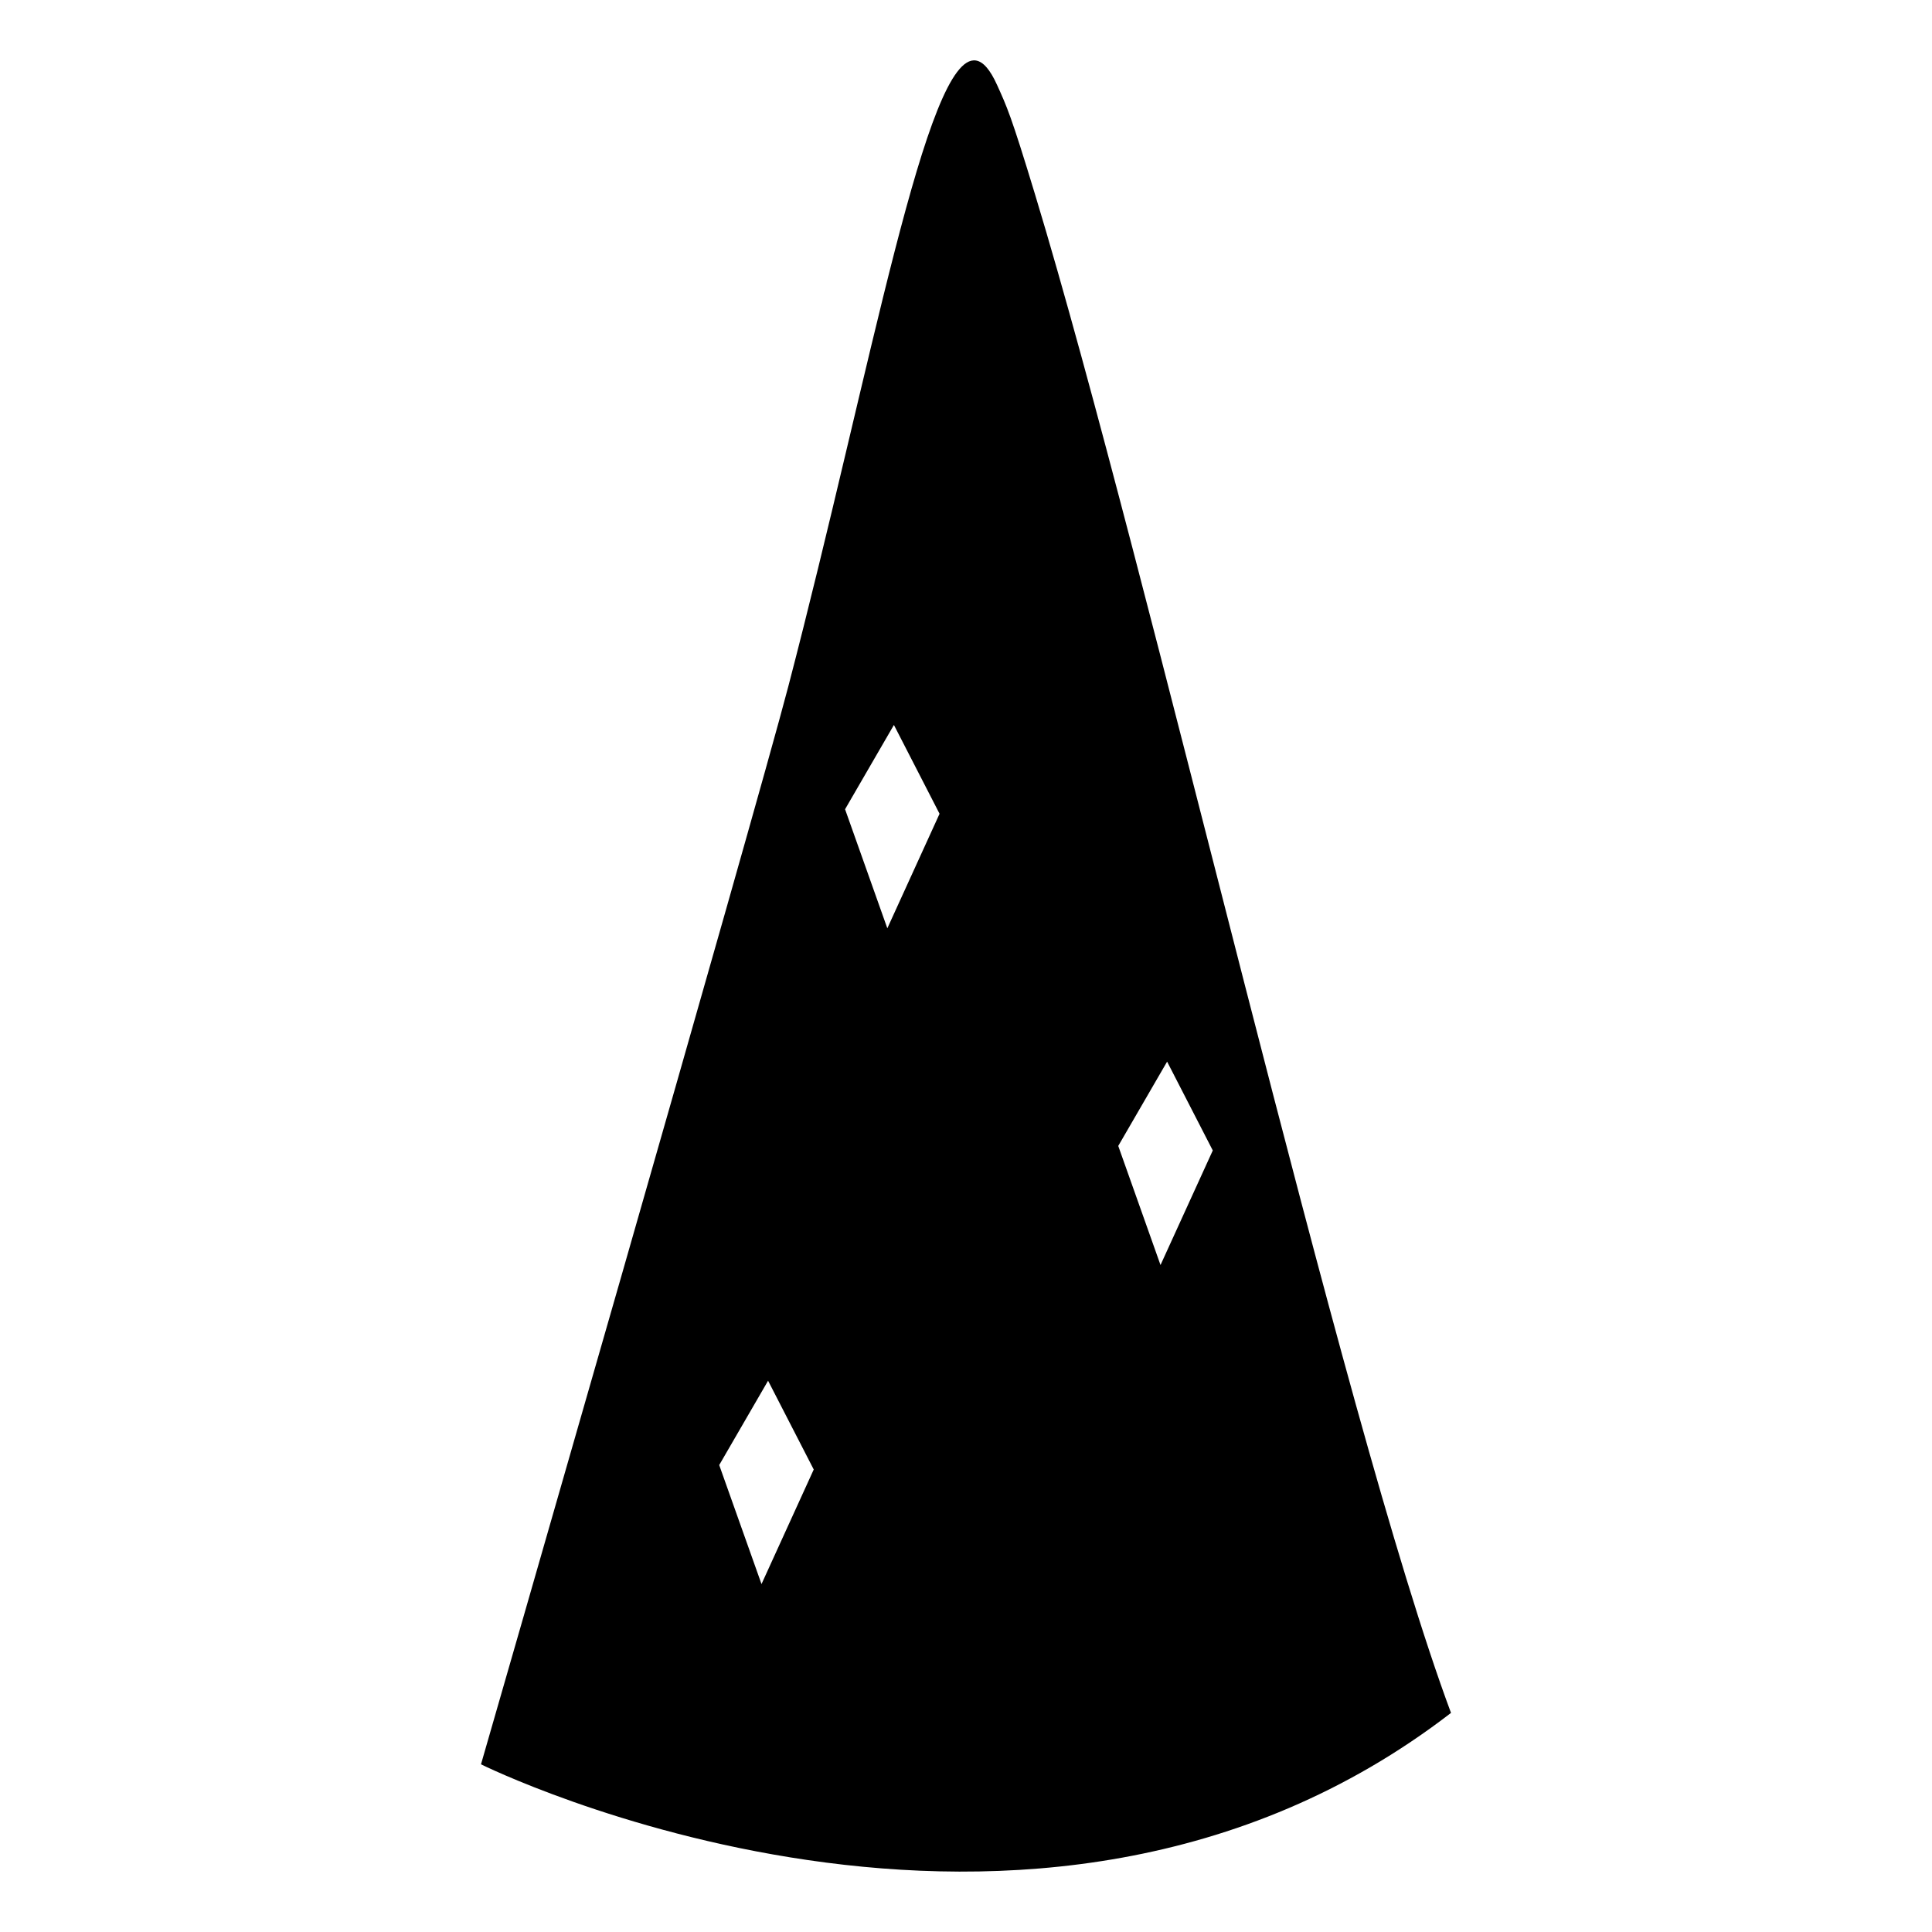 <svg xmlns="http://www.w3.org/2000/svg" xmlns:xlink="http://www.w3.org/1999/xlink" width="128" height="128" viewBox="0 0 128 128"><path fill="currentColor" d="M64.664 4.01c-3.29-.542-6.938 20.41-12.441 41.484c-2.253 8.633-20.356 71.397-20.356 71.397s36.41 18.067 64.266-3.407C88.869 93.987 76.113 37.741 68.58 12.9c-1.606-5.296-1.868-5.825-2.525-7.279c-.46-1.017-.921-1.534-1.39-1.611zm-5.44 44.02l3.024 5.884l-3.46 7.588l-2.8-7.887l3.237-5.586zm18.1 22.306l3.026 5.885l-3.463 7.59l-2.8-7.89zm-26.437 21.14l3.025 5.883l-3.46 7.59l-2.802-7.886l3.237-5.586z"/></svg>
